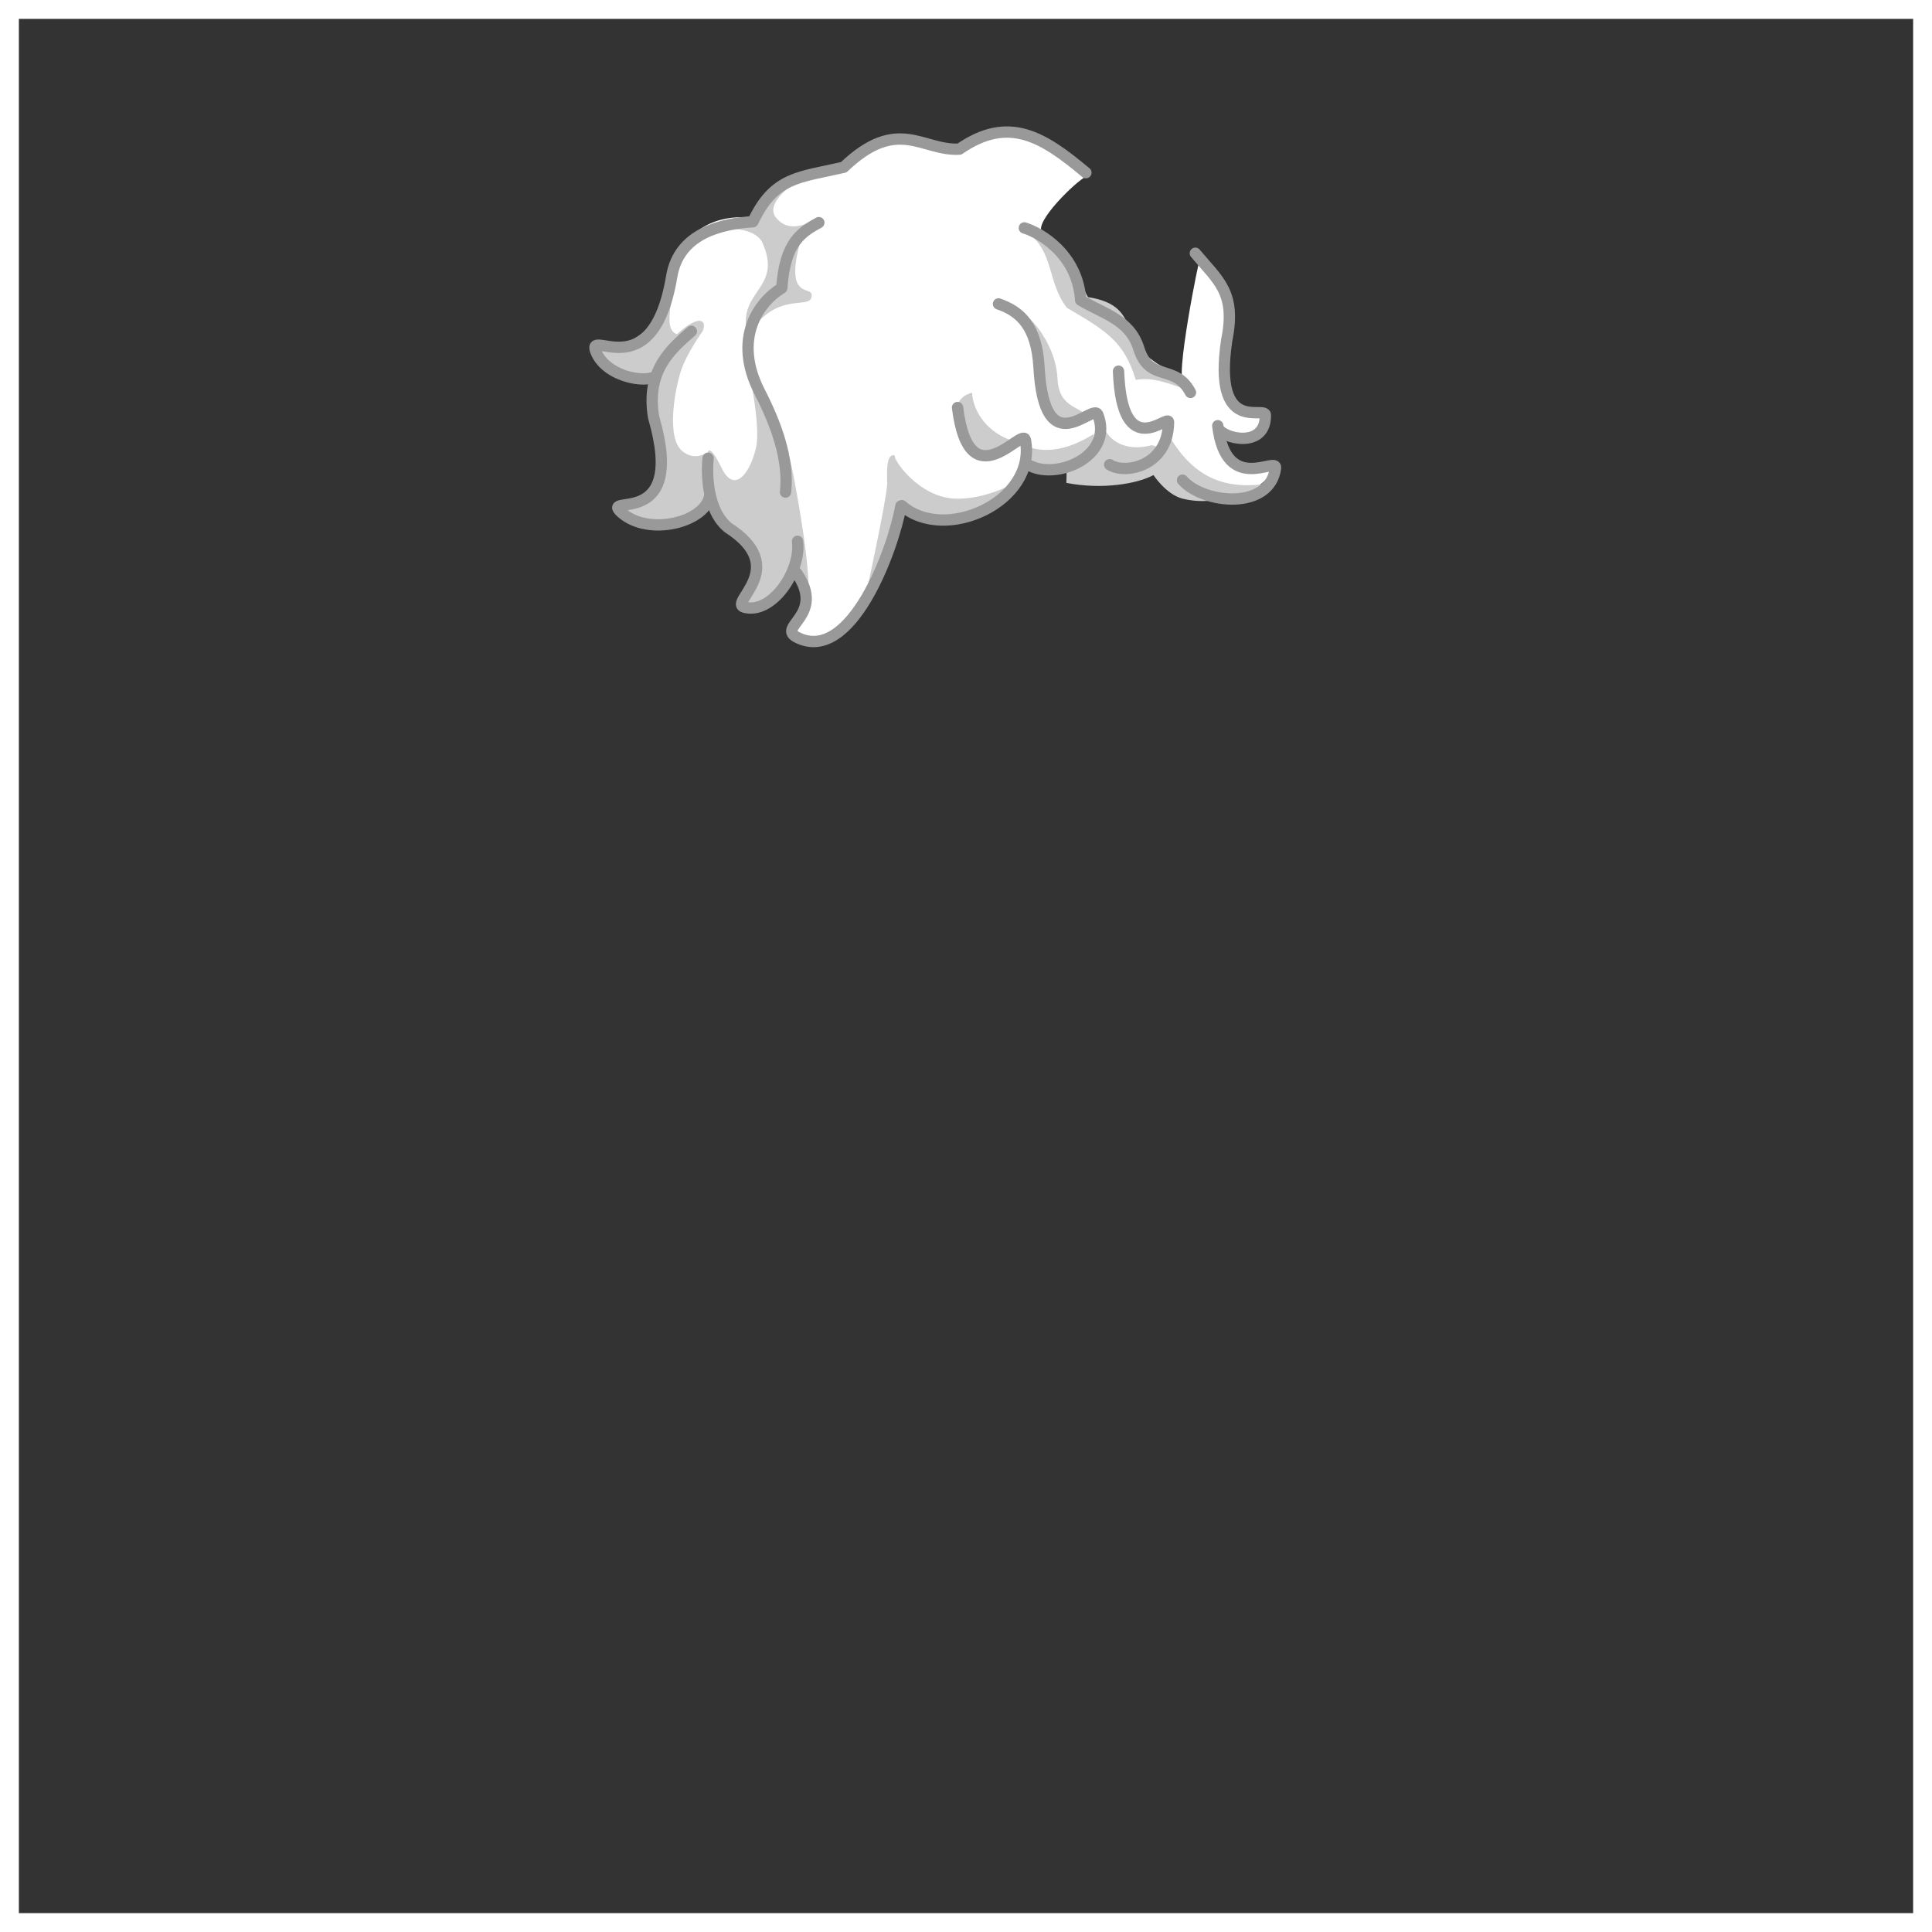 <svg width="512" height="512" viewBox="0 0 512 512" fill="none" xmlns="http://www.w3.org/2000/svg">
<rect x="0" y="0" width="512" height="512" fill="#333333" stroke="none"/>
<g id="Hair5">
<g id="Rectangle">
<path id="Vector" d="M509.5 2.5H2.5V509.5H509.5V2.5Z" stroke="white" stroke-width="5" stroke-miterlimit="10"/>
</g>
<g id="Hair">
<g id="layer1">
<g id="g45110">
<path id="abColor_3" d="M238.56 134.75C240.61 135.75 233.19 162.12 222.44 167.6C220.44 168.6 211.29 170.28 210.04 167.41C214.32 165.46 214.61 148.57 210.61 150.67C209.51 155.59 200.19 162.67 197.88 159.79C196.88 158.08 200.31 150.06 200.19 148.01C198.08 142.9 192.62 135.59 187.86 133.01C180.35 139.57 169.22 140.15 164.7 134.35C175.16 127.92 177.19 136.94 172.42 100.5C167.27 99.72 159.72 99.5 158.81 92.09C177.09 94.38 176.21 78.19 182.54 63.5C189.04 55.61 200.76 57.79 198.92 58.05C204.3 59.75 204.05 63.32 204.92 49.25C209.31 46.92 221.21 45.68 224.19 43.85C234.34 32.85 239.83 37.48 254.61 39.02C270.55 31.1 278.67 39.34 288.2 46.73C286.97 46.35 275.2 57.42 275.9 60.96C287.38 68.82 280.34 80.03 313.9 101.22C310.9 102.37 318.14 66.35 317.9 69.22C320.9 72.9 324.59 76.44 325.59 80.87C327.39 89.72 322.39 97.93 326.76 106.57C328.19 109.4 335.01 108.45 335.46 110.75C334.07 118.07 326.32 114.75 322.62 113.32C321.77 126.98 338.83 120.62 336.81 125.46C331.57 132.86 322.59 131.46 315.16 130.09C312.5 129.53 309.16 125.24 306.16 122.41C301.23 126.49 294.37 125.95 288.39 122.41C283.209 124.826 277.304 125.184 271.87 123.41C263.73 136.18 251.97 141.41 238.56 134.68V134.75Z" fill="white"/>
<path id="abColor_3_2" d="M288.23 78.73C286.79 75.05 279.73 62.93 278.79 63.56L275.79 61.62L271.79 61.19C279.55 66.63 277.34 74.56 282.73 81.57C293.35 87.76 297.9 90.57 300.99 100.67C305.99 99.84 309.81 101.81 313.99 103.02C313.99 103.02 316.1 100.5 310.24 97.91C294.6 92.77 304.4 81.13 288.23 78.73ZM209.8 49.16C209.8 49.16 202.04 53.86 200.47 56.37C198.9 58.88 191.94 60.67 191.94 60.67C191.94 60.67 199.94 59.95 202.08 64.37C207.47 76.65 195.51 76.81 197.97 88.27L205 78.34L201.19 85.06C207.55 78.29 214.19 81.5 215 78.93C216.2 74.93 207.47 80.77 212.12 63.88L207.8 73.39C206.8 68.56 208.64 63.99 215.24 58.71C212.34 59.89 208.5 61.29 205.62 57.64C202.74 53.99 209.77 49.16 209.77 49.16H209.8ZM179.26 74C175.44 90.91 158.59 94 158.53 92.24C158.53 92.24 157.36 95.59 161.86 96.83C166.36 98.07 173.25 100.83 173.25 100.83C171.82 107.96 179.08 126.93 173.48 130.3C170.48 131.83 164.25 135.12 164.25 135.12C171.6 141.2 178.41 137.96 187.84 133.12L187.73 130.46C188.267 133.481 189.703 136.269 191.85 138.46C198.42 144.71 202.4 148.37 200.13 153.13C197.86 157.89 195.54 161.79 198.37 161.4C201.2 161.01 211.06 151.68 211.06 151.68C211.06 151.68 213.06 164.19 214.06 158.89C215.24 152.5 211.19 130.58 210 124.63C208.721 118.258 206.32 112.163 202.91 106.63C199.69 101.74 197.48 93.63 197.48 93.63C197.48 93.63 201.82 111.88 200.38 118.5C198.94 125.12 194.69 131.11 191.27 124.09C187.85 117.07 187.55 119.97 187.55 119.97C187.55 119.97 187.46 120.73 187.38 121.38V120.45C186.75 119.76 184.38 122.36 180.88 119.61C176.44 116.1 178.88 103.08 180.45 98.31C182.02 93.54 186.2 87.78 186.2 87.78C187.48 84.91 185.46 83.04 179.39 88.57C177.1 87.75 176.48 84.68 179.26 74ZM272.56 84.43C274.04 97.36 274.72 117.35 289.01 110.54C285.15 107.48 280.59 107.69 280.23 100.22C279.8 91.21 273 84.16 272.56 84.42V84.43ZM262.4 120.54C265.094 119.956 267.641 118.834 269.89 117.24C261.81 115.35 257.89 109.11 257.6 104.08C248.74 106.15 256 120.72 262.4 120.54ZM269.89 117.24C270.388 117.533 270.902 117.797 271.43 118.03L270.98 116.42C270.98 116.42 270.57 116.77 269.89 117.24V117.24ZM271.43 118.03L272.95 123.48C272.95 123.48 289.57 126.66 289.86 115C282.2 119.84 276.09 120.06 271.43 118V118.03ZM292.56 113.45C293.09 117.38 292.11 116.45 289.56 121.14L282.67 124.67L282.6 127.97C292.06 129.81 301.32 128.24 305.69 125.9C305.69 125.9 308.98 130.97 313.33 132.14C316.147 132.831 319.071 132.967 321.94 132.54C321.48 132.3 321.01 132.06 320.56 131.81C327.68 133.48 334.02 130.81 336.1 128.15C324.99 129.86 316.64 126.86 310.1 115.97L307.33 121.65L306.73 121.05H304.2C306.72 119.78 307.74 118.34 305.12 117.99C299.65 119.47 294.74 117.91 292.56 113.45V113.45ZM236.72 120.65C234.55 120.65 235.17 127 235.11 128.35C234.87 132.94 229.28 158.54 229.28 158.54L239.45 135.31C239.45 135.31 260.96 140.37 267.92 128.49C267.92 128.49 260.86 132.32 253.34 132.16C243.43 131.95 236.34 121.33 237.19 120.73C237.039 120.677 236.88 120.65 236.72 120.65V120.65Z" fill="#CCCCCC"/>
<path id="abColor_4" d="M315.49 104C311.36 96.21 304.65 101.52 301.78 92.33C299.39 84.67 292.34 83.14 286.38 79.54C285.61 67.44 275.71 61.69 271.46 60.4M322.78 113.32C323.71 116.2 335.45 119.12 335.34 110.03C335.34 107.36 321.34 115.55 325.08 90.23C327.69 77.45 322.77 74.31 316.78 67.11M287.78 45.76C276.38 36.2 267.29 30.51 254.25 39.52C244.39 40.08 237.96 30.59 223.59 44.33C211.69 47.06 205.2 46.8 199.53 58.76C191.61 59.28 179.97 61.55 178.01 73.27C172.95 103.54 154.93 86.27 158.01 93.4C161.09 100.53 173.19 101.85 174.09 99.1M322.72 112.82C324.91 131.3 338.46 120.82 338.03 124.04C336.55 135.27 318.93 133.59 313.38 127.25M239 134C250.25 144 274.86 133 271.74 116.58C271 113 256.83 133 253.76 108M273.11 123.48C280.53 127.11 295.18 120.71 290.93 109.87C289.65 106.63 276.8 123.31 275.35 97.34C274.74 86.43 270.35 82.52 264.61 80.54M208.17 130.41C209.17 121.73 205.57 112.14 201.34 103.91C193.98 89.6 201.22 79.91 207.18 76.33C208 64.19 212.44 61.5 217 59M188.12 131C187.61 138.17 172.03 142.45 164.63 135.77C158.92 130.62 182.05 140.95 173.22 110.59C171.15 98.23 177.72 92.59 183.22 87.8M211.36 143.45C212.36 151.45 204.51 162.91 197.25 160.91C192.95 159.73 209.59 150.5 192.92 139.81C187.29 135.14 187.26 125.31 187.64 121.44M238.75 134.09C236.7 145.66 225.54 176.09 211.28 168.93C205.59 166.07 218.94 163.18 211.13 151.87M294.07 123.14C298.15 125.82 309.6 123.56 309.67 111.85C309.67 109.56 297.32 122.93 296.42 98.37" stroke="#999999" stroke-width="3" stroke-linecap="round" stroke-linejoin="round"/>
</g>
</g>
</g>
</g>
</svg>
